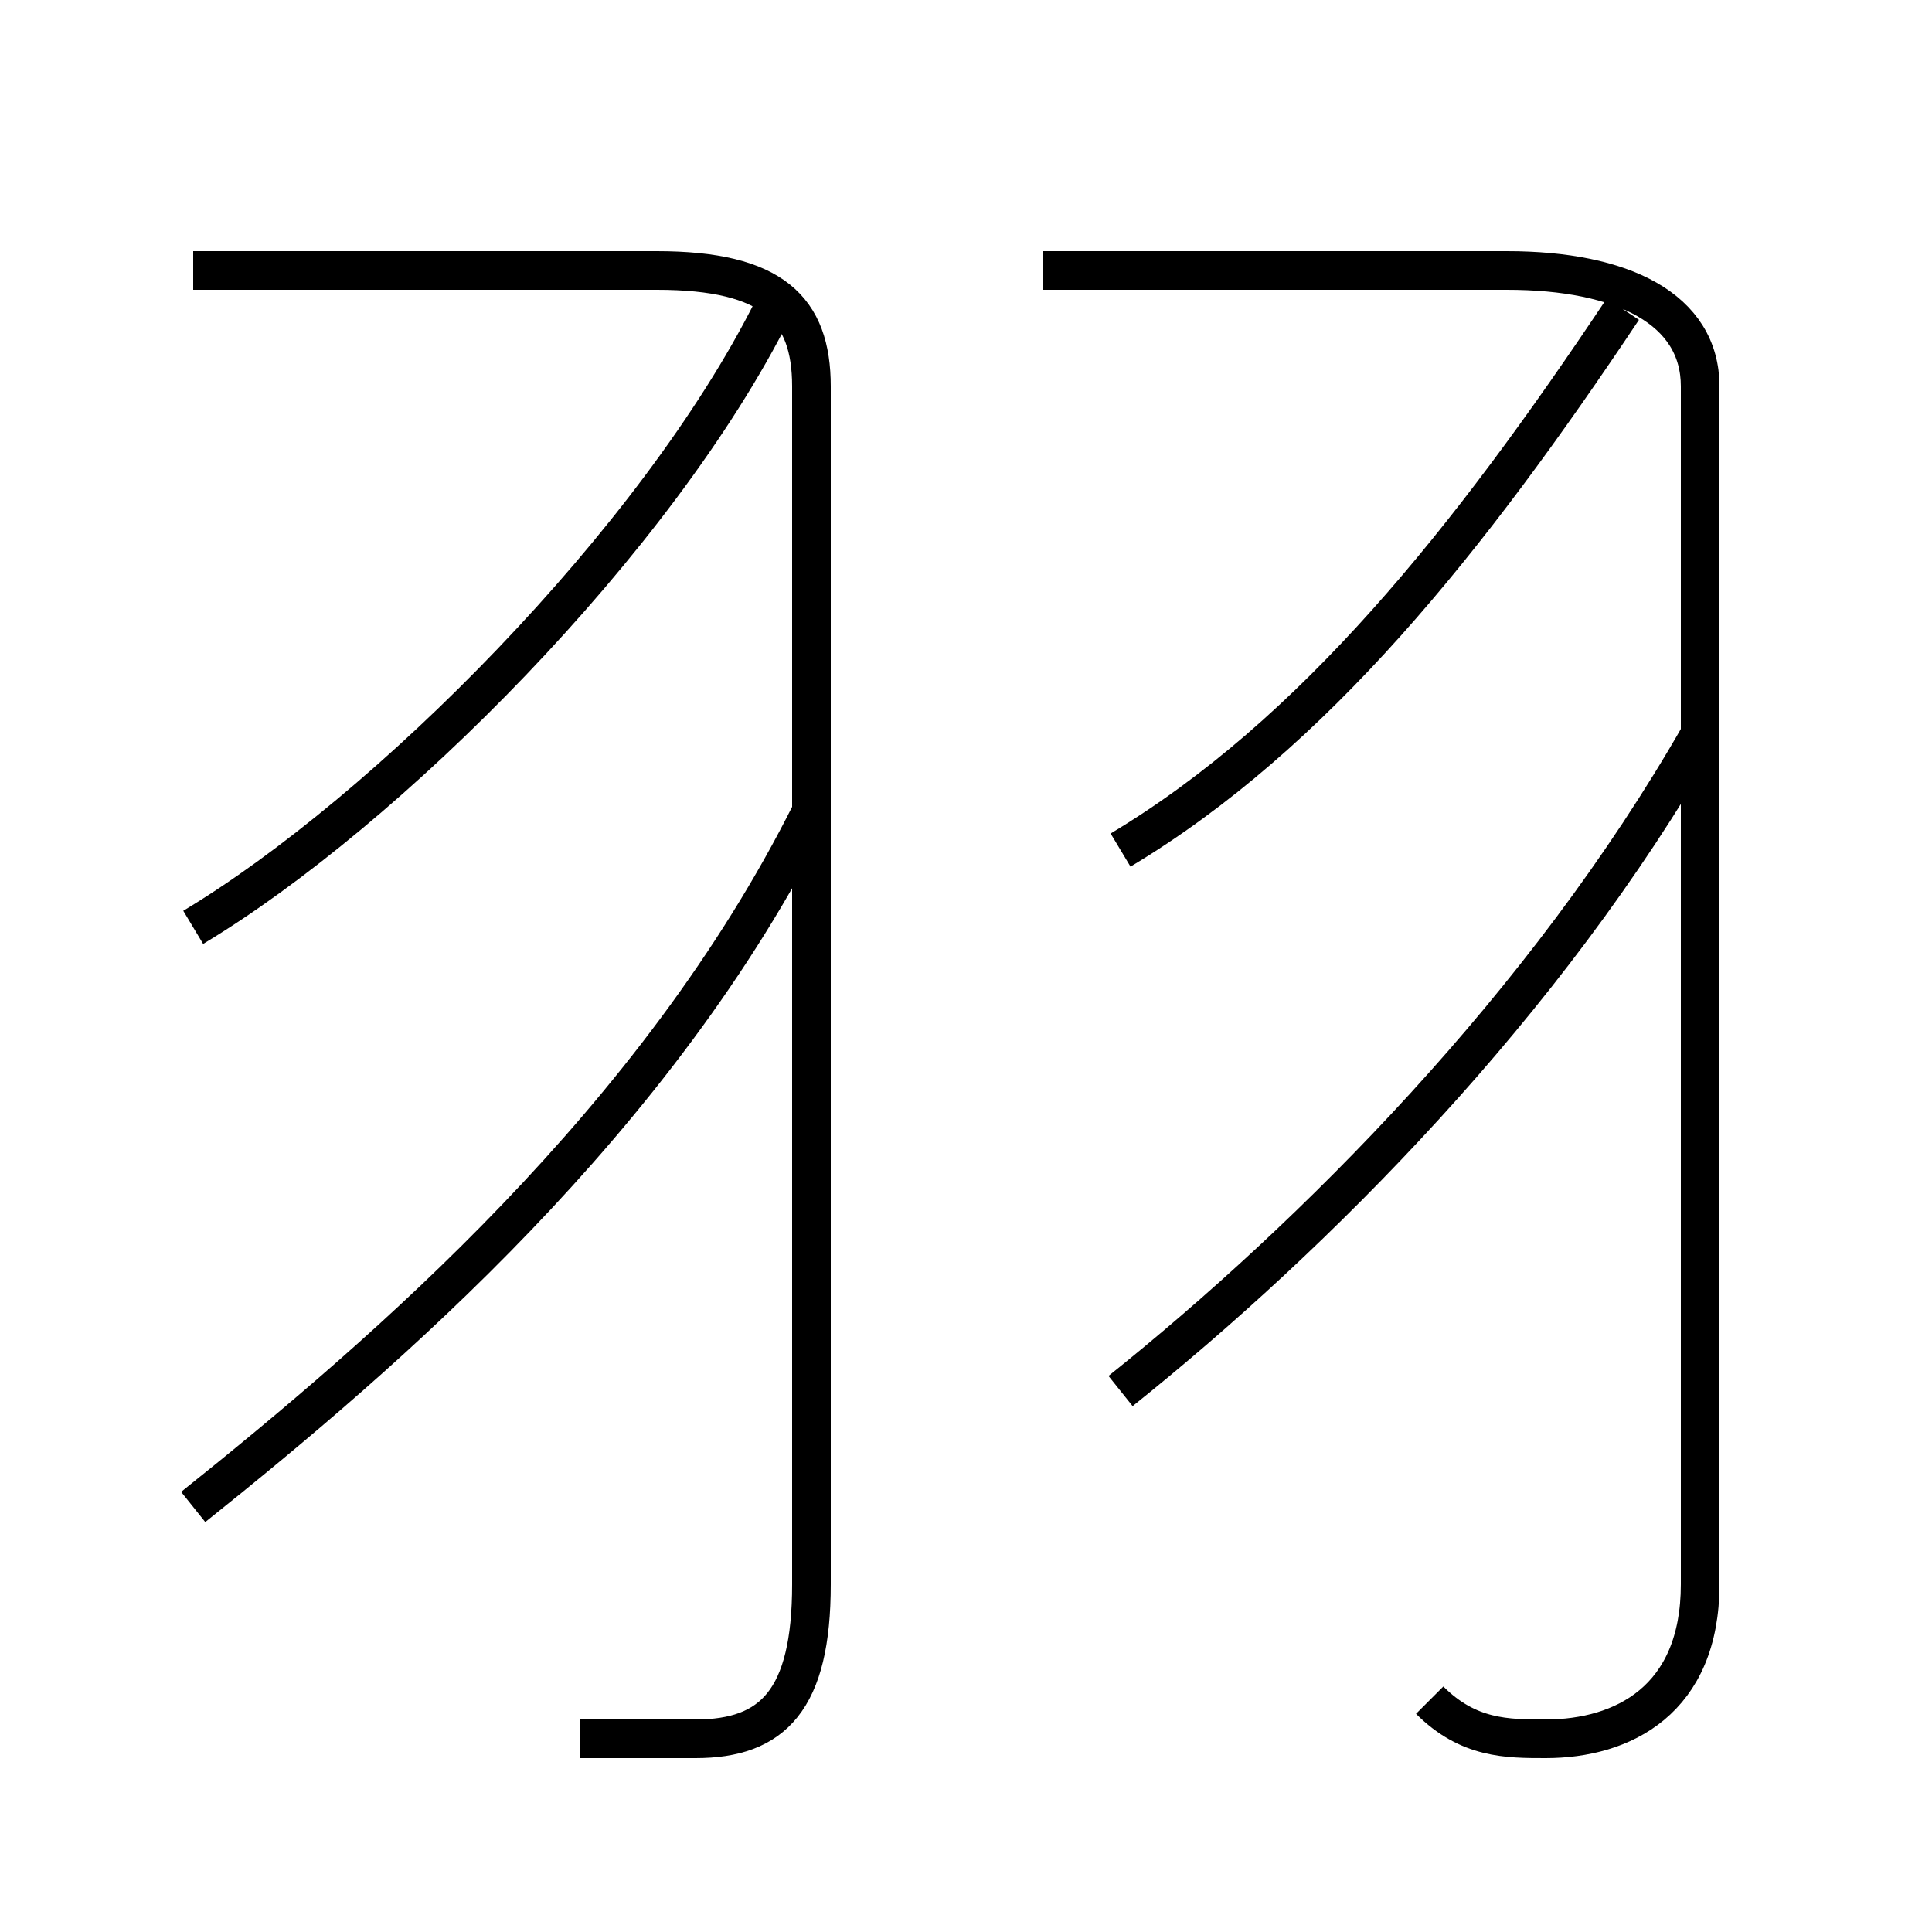 <?xml version='1.0' encoding='utf8'?>
<svg viewBox="0.0 -6.0 50.0 50.0" version="1.1" xmlns="http://www.w3.org/2000/svg">
<rect x="0.0" y="-6.0" width="50.0" height="50.0" fill="#808080" stroke="none"/>
<rect x="-1000" y="-1000" width="2000" height="2000" stroke="white" fill="white"/>
<g style="fill:white;stroke:#000000;  stroke-width:1">
<path d="M 15 1 C 16 1 17 1 18 1 C 20 1 21 0 21 -3 L 21 -34 C 21 -36 20 -37 17 -37 L 5 -37 M 5 -5 C 10 -9 17 -15 21 -23 M 5 -20 C 10 -23 17 -30 20 -36 M 29 -8 C 34 -12 40 -18 44 -25 M 37 0 C 38 1 39 1 40 1 C 42 1 44 0 44 -3 L 44 -34 C 44 -36 42 -37 39 -37 L 27 -37 M 29 -22 C 34 -25 38 -30 42 -36" transform="translate(0.0 38.0)" />
</g>
</svg>